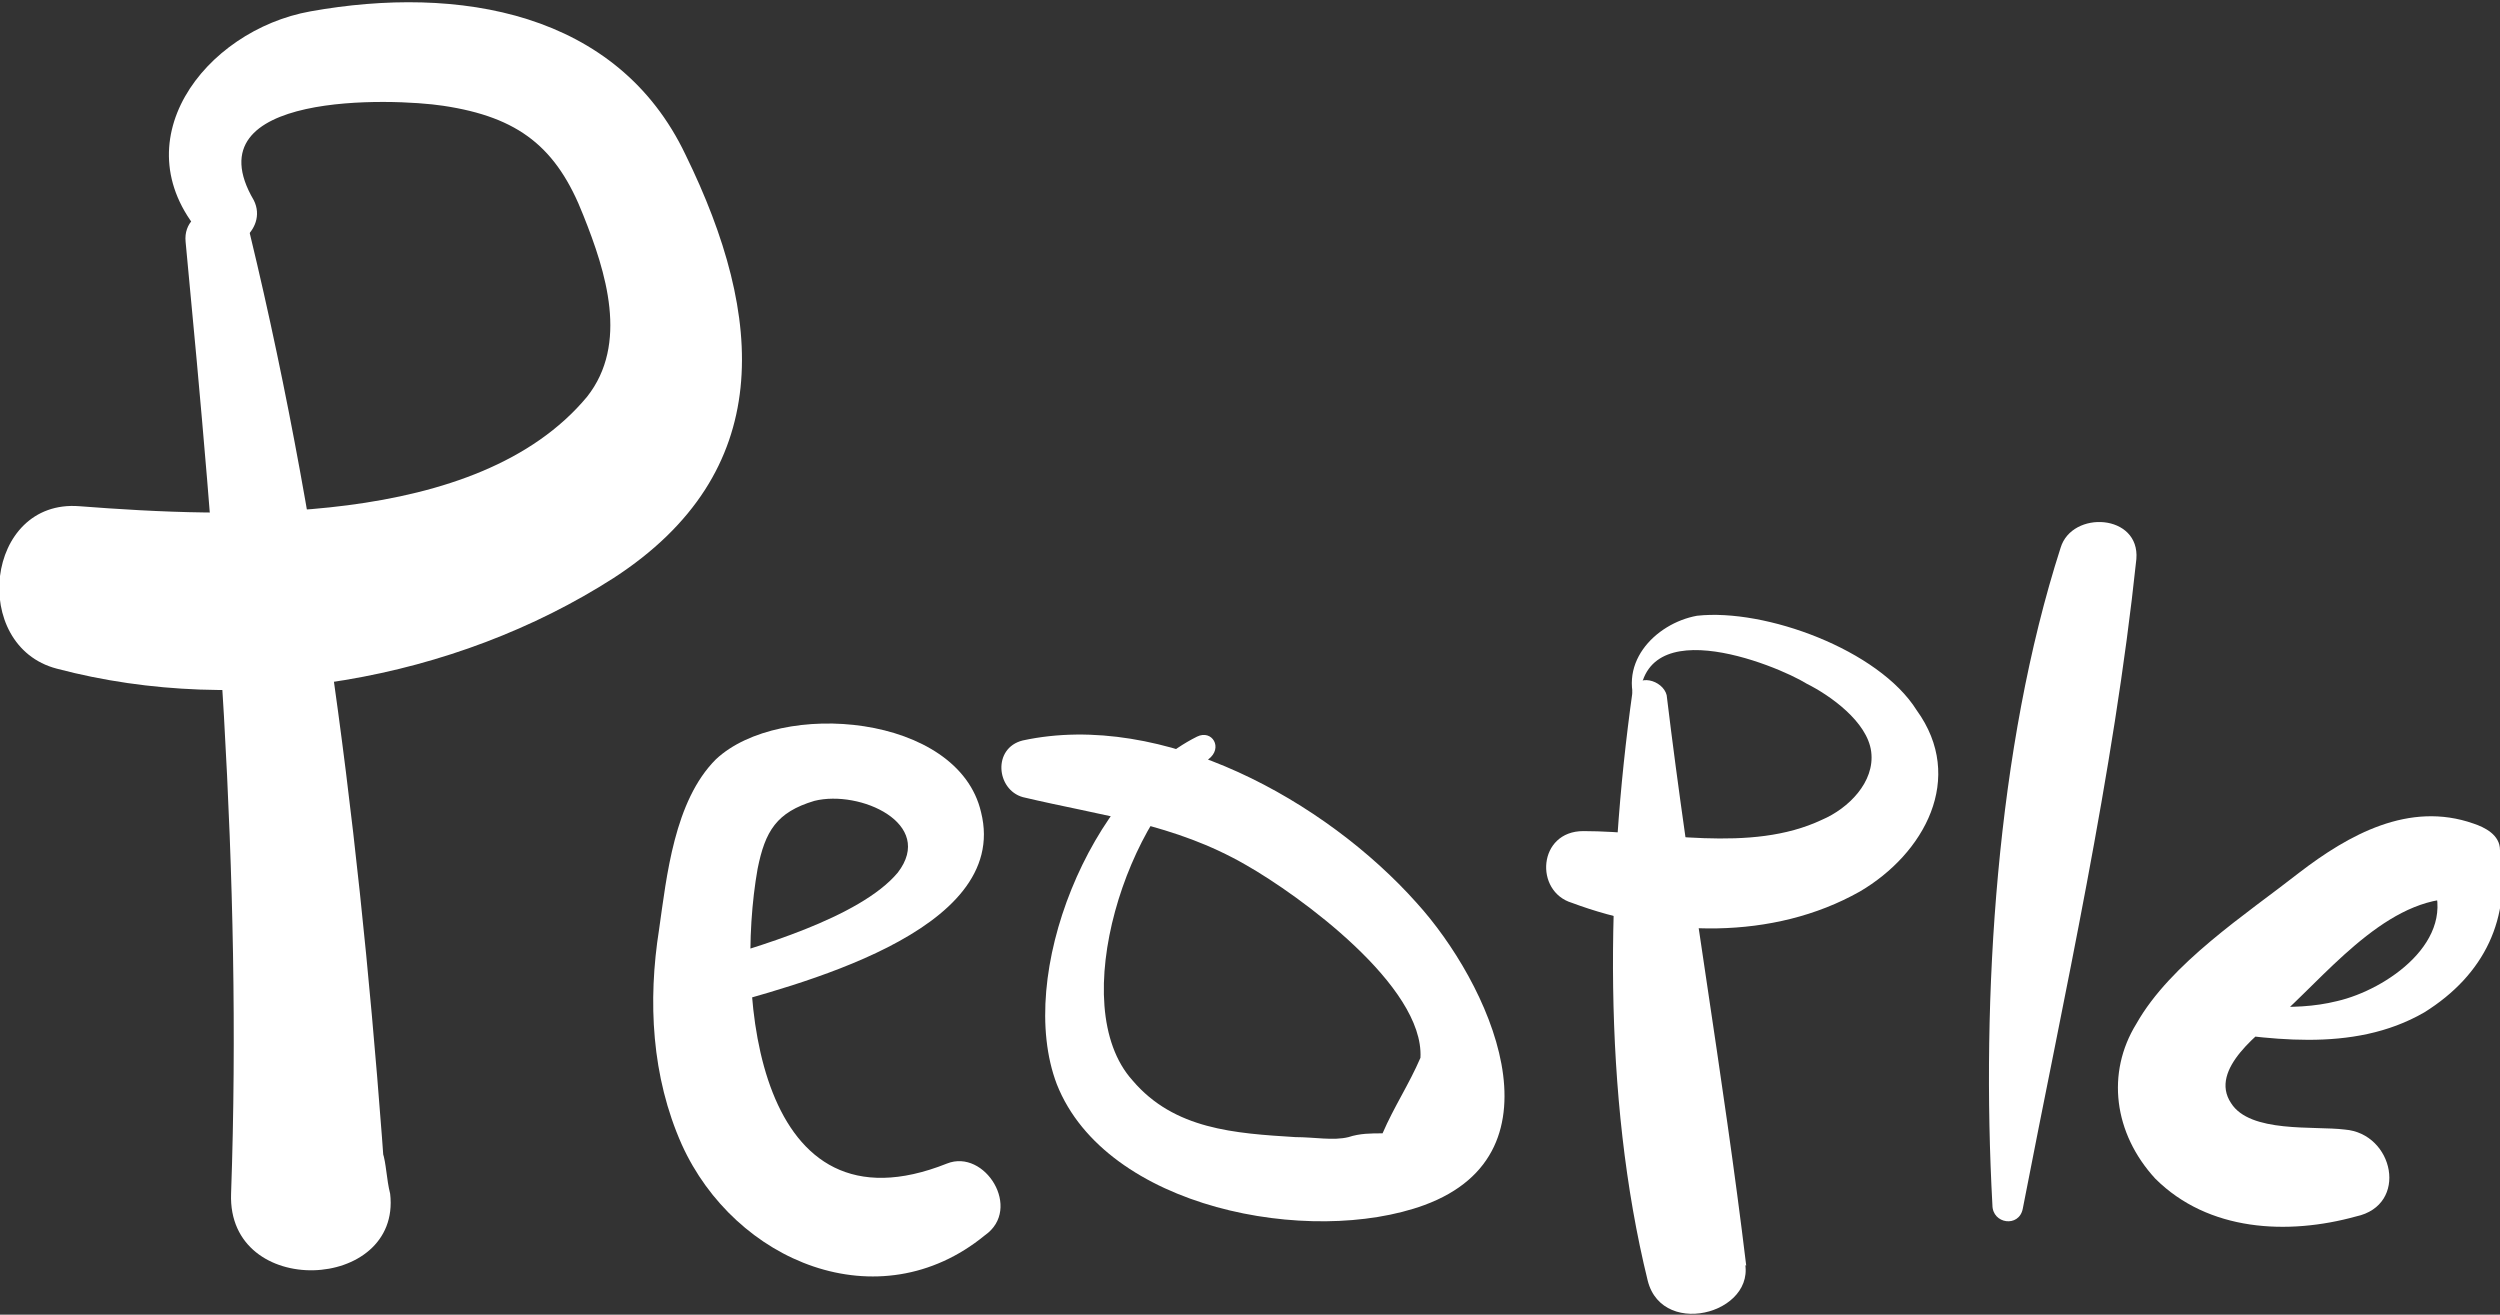 <svg width="116" height="61" viewBox="0 0 116 61" fill="none" xmlns="http://www.w3.org/2000/svg">
<rect x="0" y="0" width="116" height="61" fill="#333333" stroke="none"/>
<g clip-path="url(#clip0)">
<path d="M8.612 11.219C10.018 25.943 11.249 40.492 10.722 55.391C10.546 60.299 18.631 59.949 18.103 55.391C17.927 54.69 17.927 53.989 17.752 53.463C17.4 51.36 14.588 49.256 12.831 51.535C12.479 52.061 12.127 52.411 11.6 52.937C13.709 53.814 15.819 54.69 17.927 55.566C16.873 40.492 15.115 25.417 11.6 10.868C11.249 9.115 8.437 9.466 8.612 11.219Z" fill="white"/>
<path d="M11.776 9.291C8.788 4.207 18.279 4.558 20.564 4.908C24.079 5.434 25.836 6.837 27.067 9.992C28.121 12.621 29.176 15.952 27.242 18.406C22.145 24.541 10.546 24.015 3.691 23.489C-0.703 23.138 -1.406 29.974 2.636 31.026C11.248 33.305 21.091 31.552 28.473 26.819C36.03 21.911 35.503 14.725 31.812 7.187C28.648 0.526 21.267 -0.701 14.412 0.526C9.491 1.403 5.448 6.661 9.491 11.043C10.546 12.095 12.479 10.693 11.776 9.291Z" fill="white"/>
<path d="M33.043 46.801C36.733 45.749 46.928 43.295 45.521 37.686C44.467 33.129 36.206 32.428 33.218 35.232C31.285 37.16 30.933 40.666 30.582 43.12C30.055 46.451 30.23 49.956 31.637 53.112C34.097 58.545 40.776 61.35 45.697 57.319C47.455 56.092 45.697 53.287 43.94 53.988C35.152 57.494 34.097 46.275 35.152 40.316C35.503 38.563 36.031 37.686 37.788 37.16C39.897 36.635 43.412 38.212 41.655 40.491C39.897 42.594 34.976 43.997 32.515 44.698C31.109 45.224 31.637 47.327 33.043 46.801Z" fill="white"/>
<path d="M55.539 34.181C50.618 36.636 47.103 45.225 49.036 50.308C51.321 56.093 60.812 57.845 66.085 55.917C72.764 53.463 69.073 45.575 65.733 41.894C61.515 37.161 53.958 32.955 47.455 34.357C46.048 34.707 46.224 36.636 47.455 36.986C51.145 37.863 54.485 38.213 57.824 40.141C60.285 41.544 66.085 45.751 65.909 49.081C65.382 50.308 64.679 51.36 64.151 52.587C63.624 52.587 63.097 52.587 62.57 52.762C61.867 52.937 60.988 52.762 60.109 52.762C57.297 52.587 54.485 52.411 52.551 50.133C49.388 46.627 52.376 37.687 56.067 35.233C56.77 34.707 56.242 33.831 55.539 34.181Z" fill="white"/>
<path d="M75.751 32.078C74.521 40.842 74.345 50.833 76.454 59.422C77.157 62.227 81.903 60.825 80.848 58.195C80.673 57.845 80.497 57.494 80.497 57.144C79.97 55.917 78.212 55.391 77.333 56.793C77.157 57.144 76.982 57.494 76.806 57.669C78.212 58.02 79.618 58.371 81.024 58.721C79.97 49.957 78.388 41.017 77.333 32.253C77.157 31.552 75.927 31.201 75.751 32.078Z" fill="white"/>
<path d="M76.103 33.129C75.576 28.046 82.43 30.85 83.837 31.727C84.891 32.252 86.649 33.479 86.824 34.882C87 36.284 85.77 37.511 84.54 38.037C81.2 39.614 76.982 38.563 73.467 38.563C71.358 38.563 71.182 41.367 72.94 41.893C77.158 43.471 82.255 43.646 86.297 41.367C89.285 39.614 91.218 36.109 88.933 32.954C87.176 30.149 81.903 28.221 78.74 28.571C76.806 28.922 74.873 30.85 76.103 33.129Z" fill="white"/>
<path d="M101.587 47.678C105.102 48.204 109.145 48.905 112.484 46.977C115.296 45.224 116.527 42.595 115.999 39.44C115.999 38.738 115.296 38.388 114.769 38.213C111.781 37.161 108.969 38.738 106.684 40.491C104.224 42.419 100.709 44.698 99.127 47.503C97.721 49.782 98.072 52.586 100.006 54.69C102.466 57.144 106.157 57.319 109.321 56.443C111.781 55.917 111.078 52.586 108.793 52.411C107.387 52.236 104.399 52.586 103.521 51.184C102.466 49.606 104.927 47.853 105.981 46.977C108.266 44.873 111.078 41.368 114.418 41.718C113.89 41.368 113.363 41.193 112.836 40.842C114.066 43.647 110.727 45.925 108.442 46.451C106.333 46.977 104.048 46.626 101.763 46.276C100.884 46.1 100.709 47.503 101.587 47.678Z" fill="white"/>
<path d="M93.855 56.092C95.788 46.101 98.073 35.934 99.127 25.943C99.303 23.839 96.139 23.664 95.612 25.417C92.624 34.707 91.921 46.276 92.448 55.917C92.448 56.793 93.679 56.968 93.855 56.092Z" fill="white"/>
</g>
<defs>
<clipPath id="clip0">
<rect width="116" height="61" fill="white"/>
</clipPath>
</defs>
</svg>
